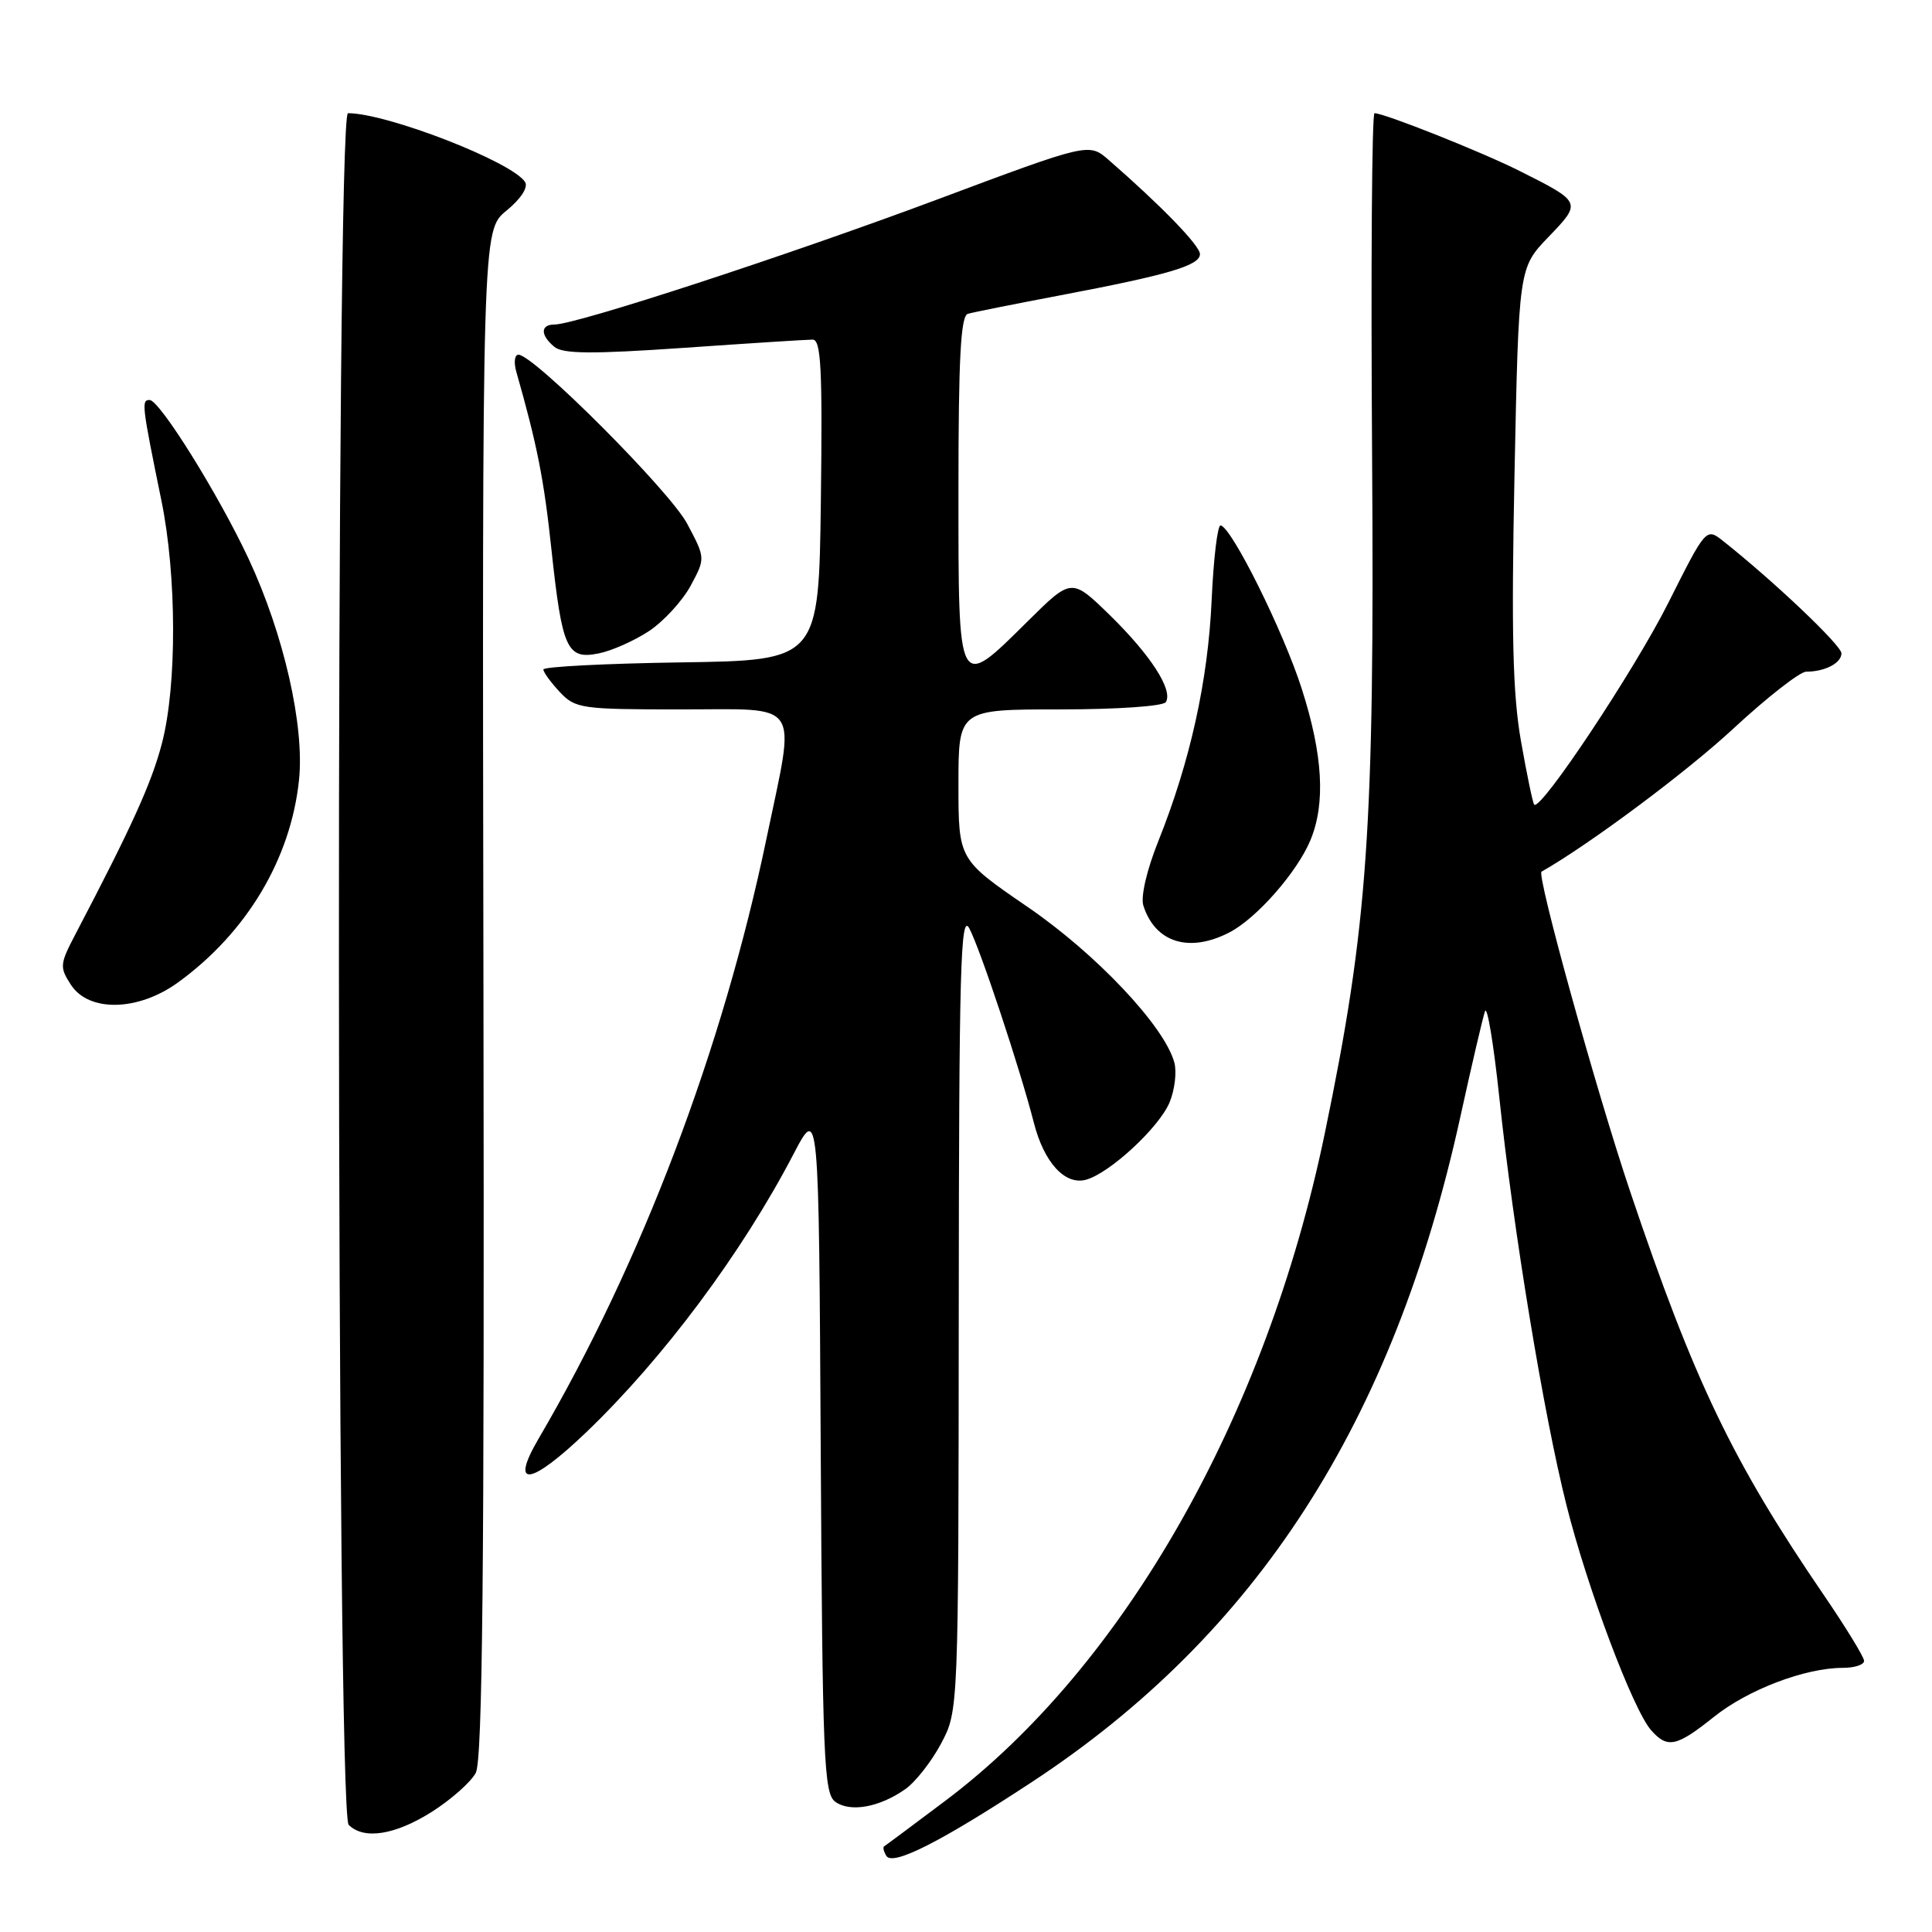 <?xml version="1.0" encoding="UTF-8" standalone="no"?>
<!DOCTYPE svg PUBLIC "-//W3C//DTD SVG 1.1//EN" "http://www.w3.org/Graphics/SVG/1.1/DTD/svg11.dtd" >
<svg xmlns="http://www.w3.org/2000/svg" xmlns:xlink="http://www.w3.org/1999/xlink" version="1.1" viewBox="0 0 256 256">
 <g >
 <path fill="currentColor"
d=" M 136.76 236.11 C 166.56 216.52 184.63 188.46 193.50 148.00 C 195.01 141.12 196.48 134.82 196.77 134.00 C 197.06 133.18 197.91 138.29 198.66 145.36 C 200.53 163.08 204.56 187.53 207.58 199.50 C 210.36 210.53 216.38 226.52 218.77 229.25 C 220.94 231.72 222.13 231.47 227.11 227.49 C 231.62 223.88 239.20 221.00 244.18 221.00 C 245.73 221.00 247.00 220.59 247.00 220.08 C 247.00 219.57 244.59 215.64 241.65 211.33 C 229.59 193.68 224.48 183.03 216.01 157.90 C 211.52 144.57 203.58 115.90 204.26 115.50 C 210.60 111.90 223.49 102.29 229.66 96.56 C 234.15 92.40 238.50 89.00 239.33 89.00 C 241.82 89.00 244.00 87.86 244.00 86.57 C 244.00 85.51 235.05 77.02 228.34 71.70 C 226.07 69.91 226.07 69.91 221.06 79.88 C 216.61 88.75 204.16 107.49 203.29 106.62 C 203.11 106.44 202.32 102.66 201.54 98.22 C 200.44 91.97 200.25 84.00 200.68 62.83 C 201.24 35.50 201.24 35.50 205.17 31.41 C 209.61 26.79 209.62 26.80 201.31 22.63 C 196.33 20.13 183.44 15.00 182.13 15.00 C 181.78 15.00 181.64 35.45 181.81 60.46 C 182.14 109.95 181.25 122.67 175.53 150.23 C 167.77 187.67 148.92 220.81 125.29 238.59 C 121.01 241.81 117.34 244.54 117.15 244.65 C 116.96 244.77 117.09 245.34 117.45 245.92 C 118.30 247.29 124.73 244.02 136.76 236.11 Z  M 57.23 240.07 C 59.78 238.45 62.39 236.14 63.04 234.92 C 63.94 233.24 64.19 207.96 64.06 131.62 C 63.89 30.54 63.89 30.54 67.10 27.92 C 69.00 26.37 70.01 24.83 69.58 24.13 C 67.94 21.47 51.30 15.00 46.11 15.00 C 44.45 15.00 44.54 240.14 46.20 241.80 C 48.21 243.81 52.37 243.15 57.23 240.07 Z  M 119.96 237.07 C 121.31 236.12 123.45 233.39 124.71 231.01 C 127.00 226.69 127.00 226.69 127.04 173.59 C 127.07 128.48 127.28 120.88 128.43 123.00 C 129.86 125.66 135.16 141.61 137.00 148.80 C 138.34 154.03 141.10 157.05 143.86 156.33 C 146.99 155.51 153.59 149.41 154.98 146.06 C 155.66 144.40 155.95 142.02 155.60 140.77 C 154.29 135.97 145.23 126.37 136.13 120.15 C 127.00 113.89 127.00 113.89 127.00 103.95 C 127.00 94.00 127.00 94.00 140.44 94.00 C 148.05 94.00 154.14 93.58 154.48 93.03 C 155.46 91.44 152.49 86.83 147.08 81.53 C 141.99 76.57 141.99 76.57 136.22 82.28 C 126.85 91.56 127.00 91.84 127.00 64.97 C 127.00 47.40 127.30 41.85 128.25 41.58 C 128.94 41.38 134.45 40.28 140.50 39.13 C 154.85 36.41 159.00 35.18 159.00 33.67 C 159.00 32.54 153.82 27.21 146.89 21.18 C 144.28 18.92 144.28 18.92 124.12 26.46 C 104.23 33.89 76.35 43.00 73.48 43.00 C 71.59 43.00 71.58 44.41 73.46 45.96 C 74.58 46.90 78.47 46.93 90.61 46.09 C 99.25 45.49 106.92 45.00 107.68 45.00 C 108.79 45.00 108.99 48.83 108.77 66.25 C 108.50 87.50 108.50 87.50 90.25 87.77 C 80.21 87.92 72.00 88.34 72.00 88.71 C 72.00 89.07 72.98 90.41 74.17 91.69 C 76.24 93.89 77.02 94.00 90.17 94.00 C 106.42 94.00 105.44 92.52 101.58 111.04 C 95.76 139.01 85.01 167.34 71.35 190.66 C 67.50 197.24 70.27 196.87 77.64 189.82 C 87.86 180.04 98.32 166.02 105.14 152.93 C 108.50 146.50 108.50 146.50 108.75 192.00 C 108.98 233.04 109.17 237.62 110.66 238.73 C 112.63 240.18 116.53 239.49 119.96 237.07 Z  M 23.60 130.17 C 32.69 123.58 38.53 113.80 39.62 103.36 C 40.37 96.18 37.60 84.02 32.94 74.04 C 28.96 65.53 21.15 53.00 19.82 53.00 C 18.72 53.00 18.79 53.63 21.39 66.34 C 23.42 76.25 23.46 90.83 21.46 98.48 C 20.10 103.73 17.48 109.50 10.01 123.76 C 7.91 127.77 7.88 128.16 9.41 130.51 C 11.80 134.15 18.33 134.00 23.60 130.17 Z  M 162.90 123.55 C 166.49 121.70 171.86 115.59 173.63 111.35 C 175.66 106.48 175.30 100.05 172.50 91.30 C 170.06 83.65 163.20 69.86 161.74 69.62 C 161.33 69.55 160.80 74.00 160.55 79.50 C 160.07 90.21 157.71 100.88 153.49 111.44 C 151.95 115.27 151.13 118.83 151.50 119.99 C 153.06 124.90 157.57 126.31 162.90 123.55 Z  M 86.00 83.62 C 87.94 82.33 90.42 79.63 91.51 77.62 C 93.48 73.96 93.48 73.96 91.05 69.39 C 88.76 65.07 70.72 47.00 68.70 47.00 C 68.19 47.00 68.06 48.01 68.41 49.25 C 71.18 58.97 72.08 63.51 73.07 72.83 C 74.49 86.03 75.12 87.43 79.33 86.58 C 81.05 86.24 84.06 84.90 86.00 83.62 Z "/>
</g>
</svg>
